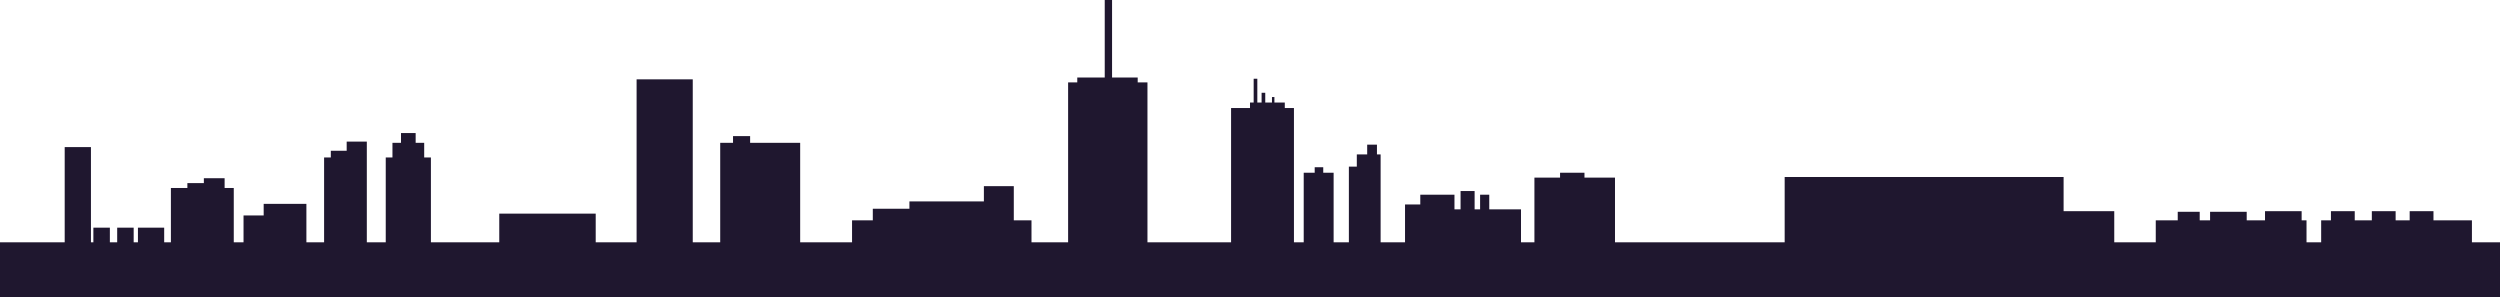 <svg width="4096" height="487" viewBox="0 0 4096 487" fill="none" xmlns="http://www.w3.org/2000/svg">
<path d="M1822 127H1864V135H1880V397H2017V177H2048V168H2054V129H2060V168H2067V152H2073V168H2084V159H2088V168H2105V177H2120V397H2136V283H2154V274H2168V283H2185V397H2210V273H2223V253H2240V237H2256V253H2262V397H2302V335H2327V319H2383V343H2393V313H2416V343H2425V319H2440V343H2492V397H2514V291H2556V283H2596V291H2646V397H2924V290H3381V346H3464V397H3532V361H3568V347H3604V361H3621V347H3681V361H3711V346H3771V361H3779V397H3803V361H3819V346H3858V361H3886V346H3925V361H3948V346H3987V361H4050V397H4096V487H0V397H106V241H149V397H153V373H180V397H192V373H219V397H226V373H269V397H280V308H307V300H334V292H368V308H383V397H399V353H432V334H502V397H531V258H542V247H568V232H601V397H632V258H643V234H657V218H681V234H695V258H706V397H818V350H976V397H1043V130H1135V397H1180V234H1201V223H1229V234H1311V397H1396V361H1430V342H1490V330H1612V305H1661V361H1690V397H1750V135H1765V127H1810V0H1822V127Z" fill="#1F172F"/>
</svg>
